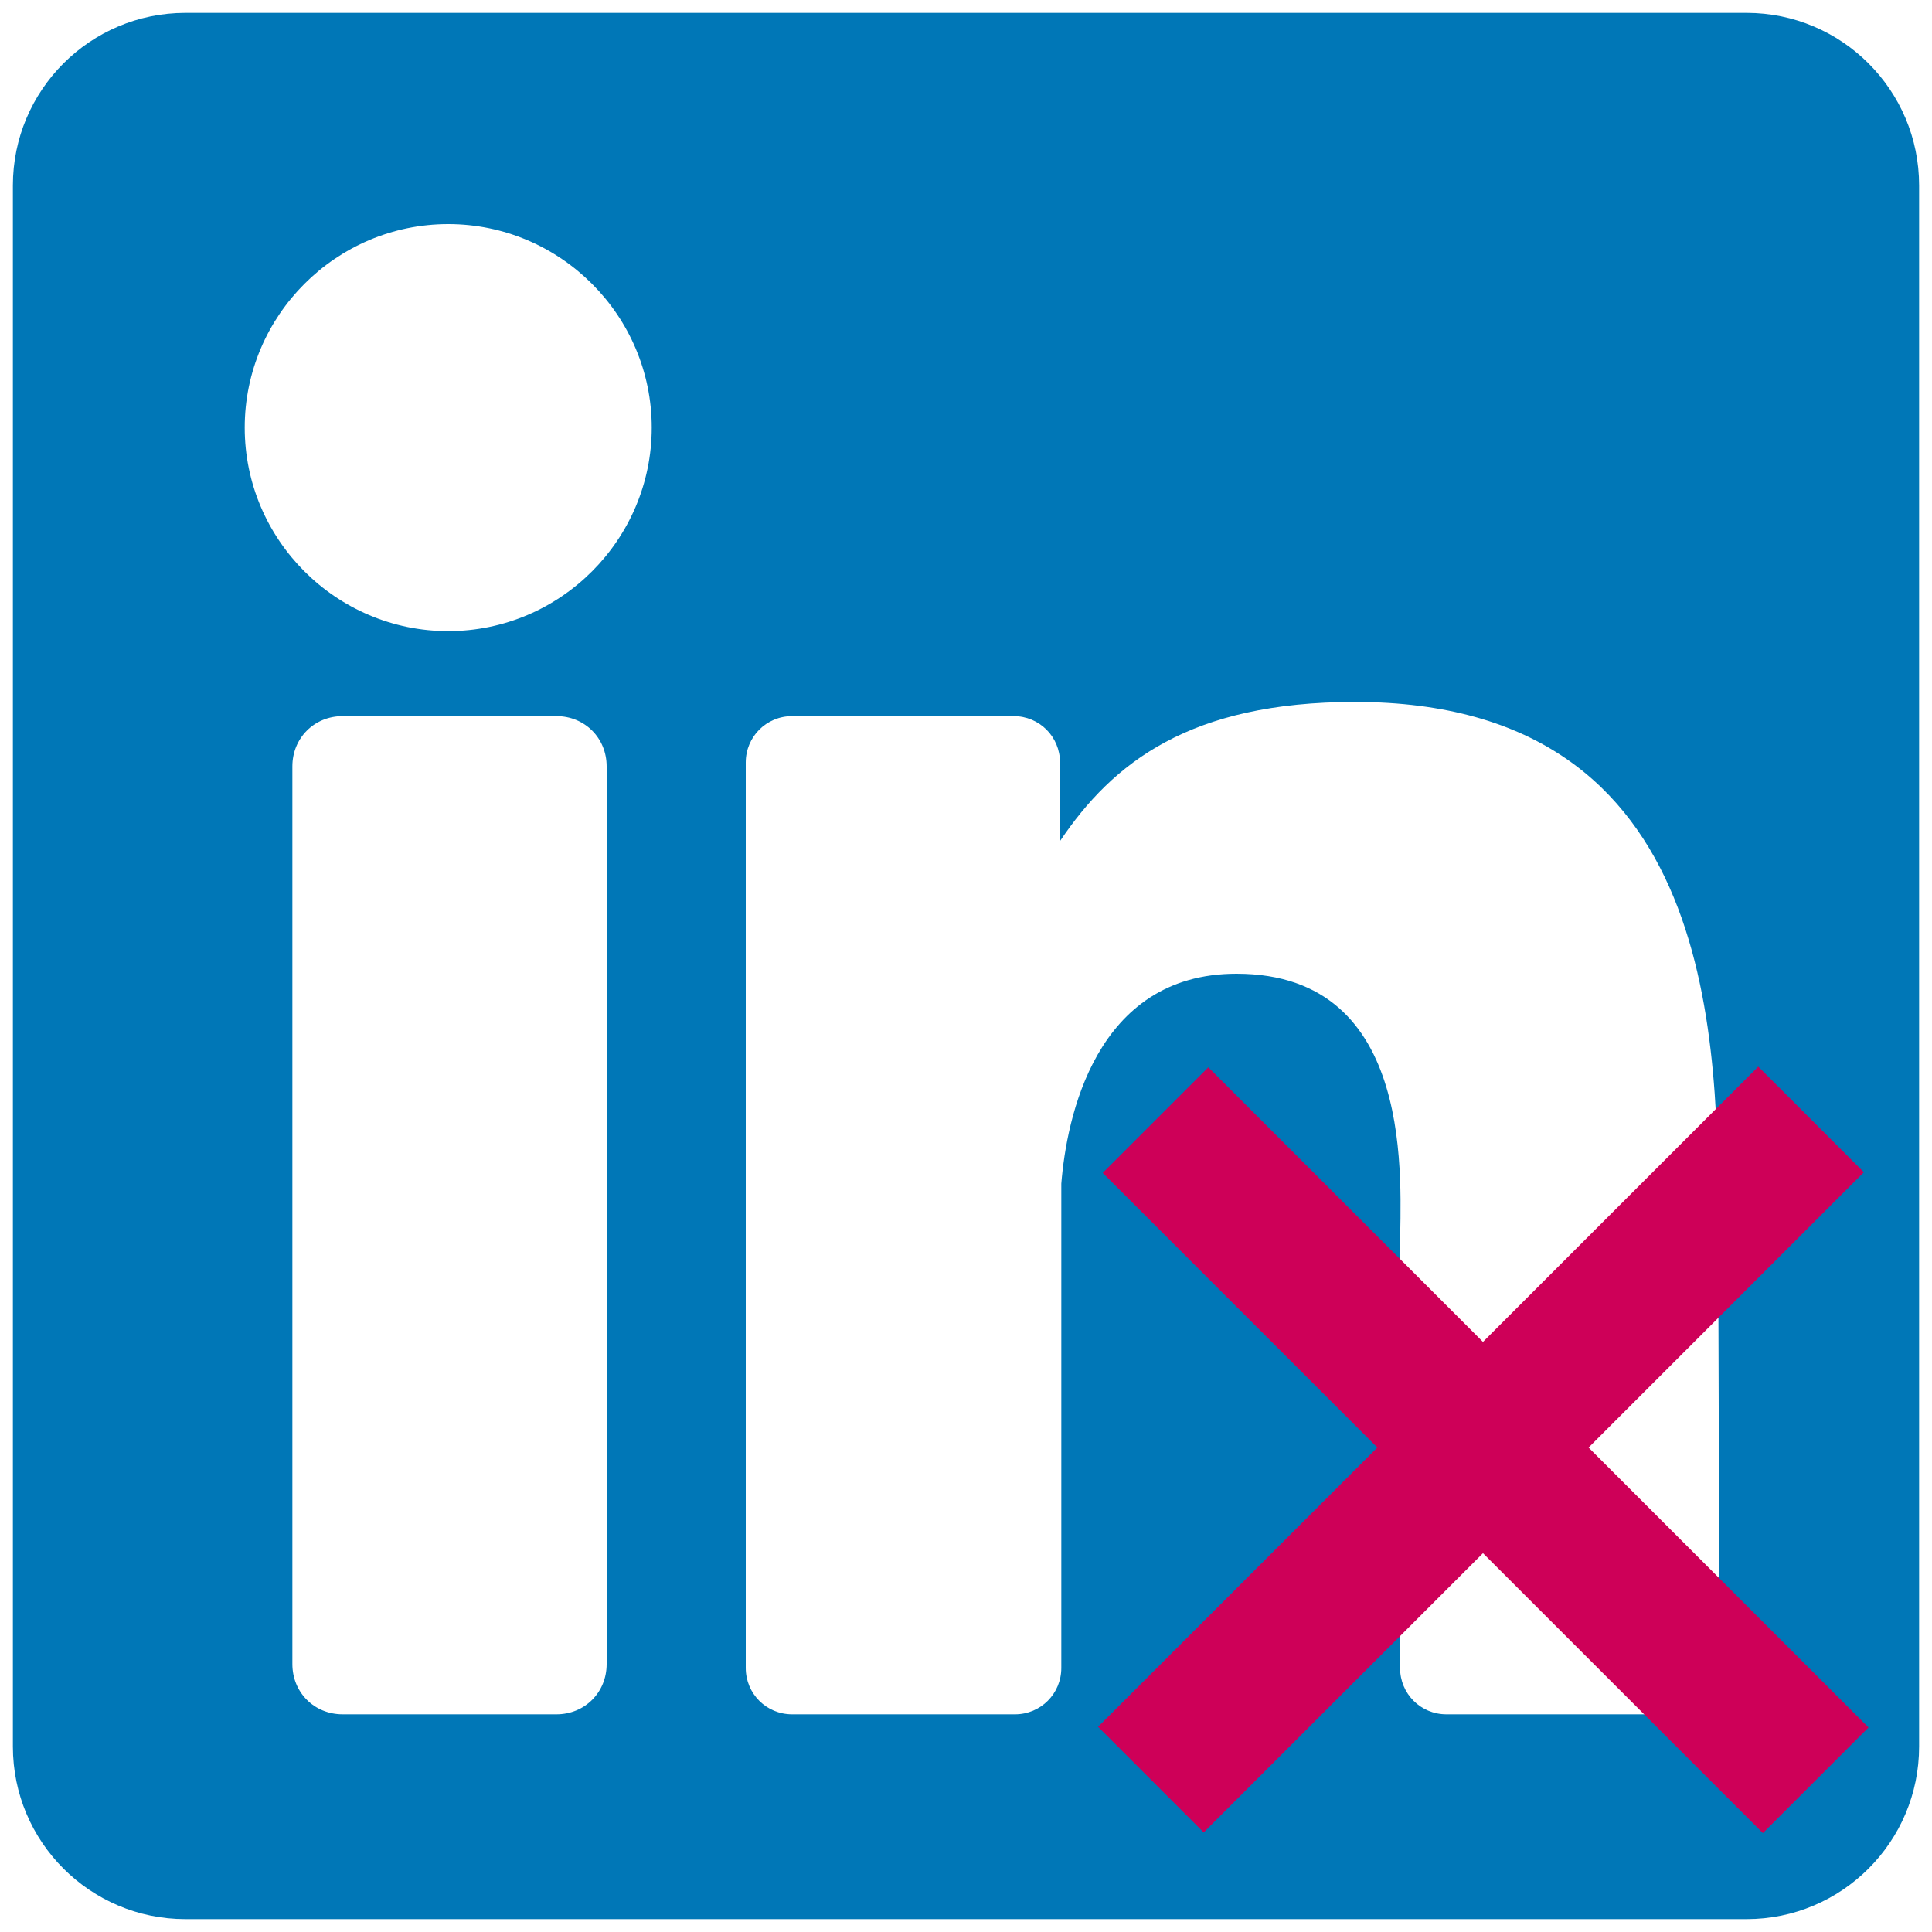 <?xml version="1.0" encoding="utf-8"?>
<!-- Generator: Adobe Illustrator 27.5.0, SVG Export Plug-In . SVG Version: 6.00 Build 0)  -->
<svg version="1.1" id="Ebene_1" xmlns="http://www.w3.org/2000/svg" xmlns:xlink="http://www.w3.org/1999/xlink" x="0px" y="0px"
	 viewBox="0 0 150 150" style="enable-background:new 0 0 150 150;" xml:space="preserve">
<style type="text/css">
	.st0{display:none;}
	.st1{fill:#0077B7;}
	.st2{fill:#CE0058;}
</style>
<g id="Layer_2" class="st0">
</g>
<g id="Layer_1">
	<g>
		<path class="st1" d="M135.6,1H14.4C7,1,1,7,1,14.4v121.2C1,143,7,149,14.4,149h121.2c7.4,0,13.4-6,13.4-13.4V14.4
			C149,7,143,1,135.6,1z M43.2,133.1H26.6c-2.2,0-3.9-1.7-3.9-3.9V59.5c0-2.2,1.7-3.9,3.9-3.9h16.6c2.2,0,3.9,1.7,3.9,3.9v69.7
			C47.1,131.4,45.4,133.1,43.2,133.1z M34.8,49C26.1,49,19,41.9,19,33.2s7.1-15.8,15.8-15.8s15.8,7.1,15.8,15.8S43.5,49,34.8,49z
			 M133.5,129.5c0,2-1.6,3.6-3.6,3.6h-17.6c-2,0-3.6-1.6-3.6-3.6V96.9c0-4.9,1.4-21.3-12.7-21.3c-11,0-13.2,11.3-13.6,16.3v37.6
			c0,2-1.6,3.6-3.6,3.6H61.5c-2,0-3.6-1.6-3.6-3.6V59.2c0-2,1.6-3.6,3.6-3.6h17.2c2,0,3.6,1.6,3.6,3.6v6.1
			c4.1-6.1,10.1-10.8,22.9-10.8c28.4,0,28.2,26.7,28.2,41.3L133.5,129.5L133.5,129.5z"/>
	</g>
</g>
<rect x="79.1" y="106.8" transform="matrix(0.707 0.707 -0.707 0.707 113.399 -48.568)" class="st2" width="72.5" height="11.6"/>
<rect x="78.7" y="106.8" transform="matrix(-0.707 0.707 -0.707 -0.707 275.861 110.879)" class="st2" width="72.5" height="11.6"/>
</svg>
